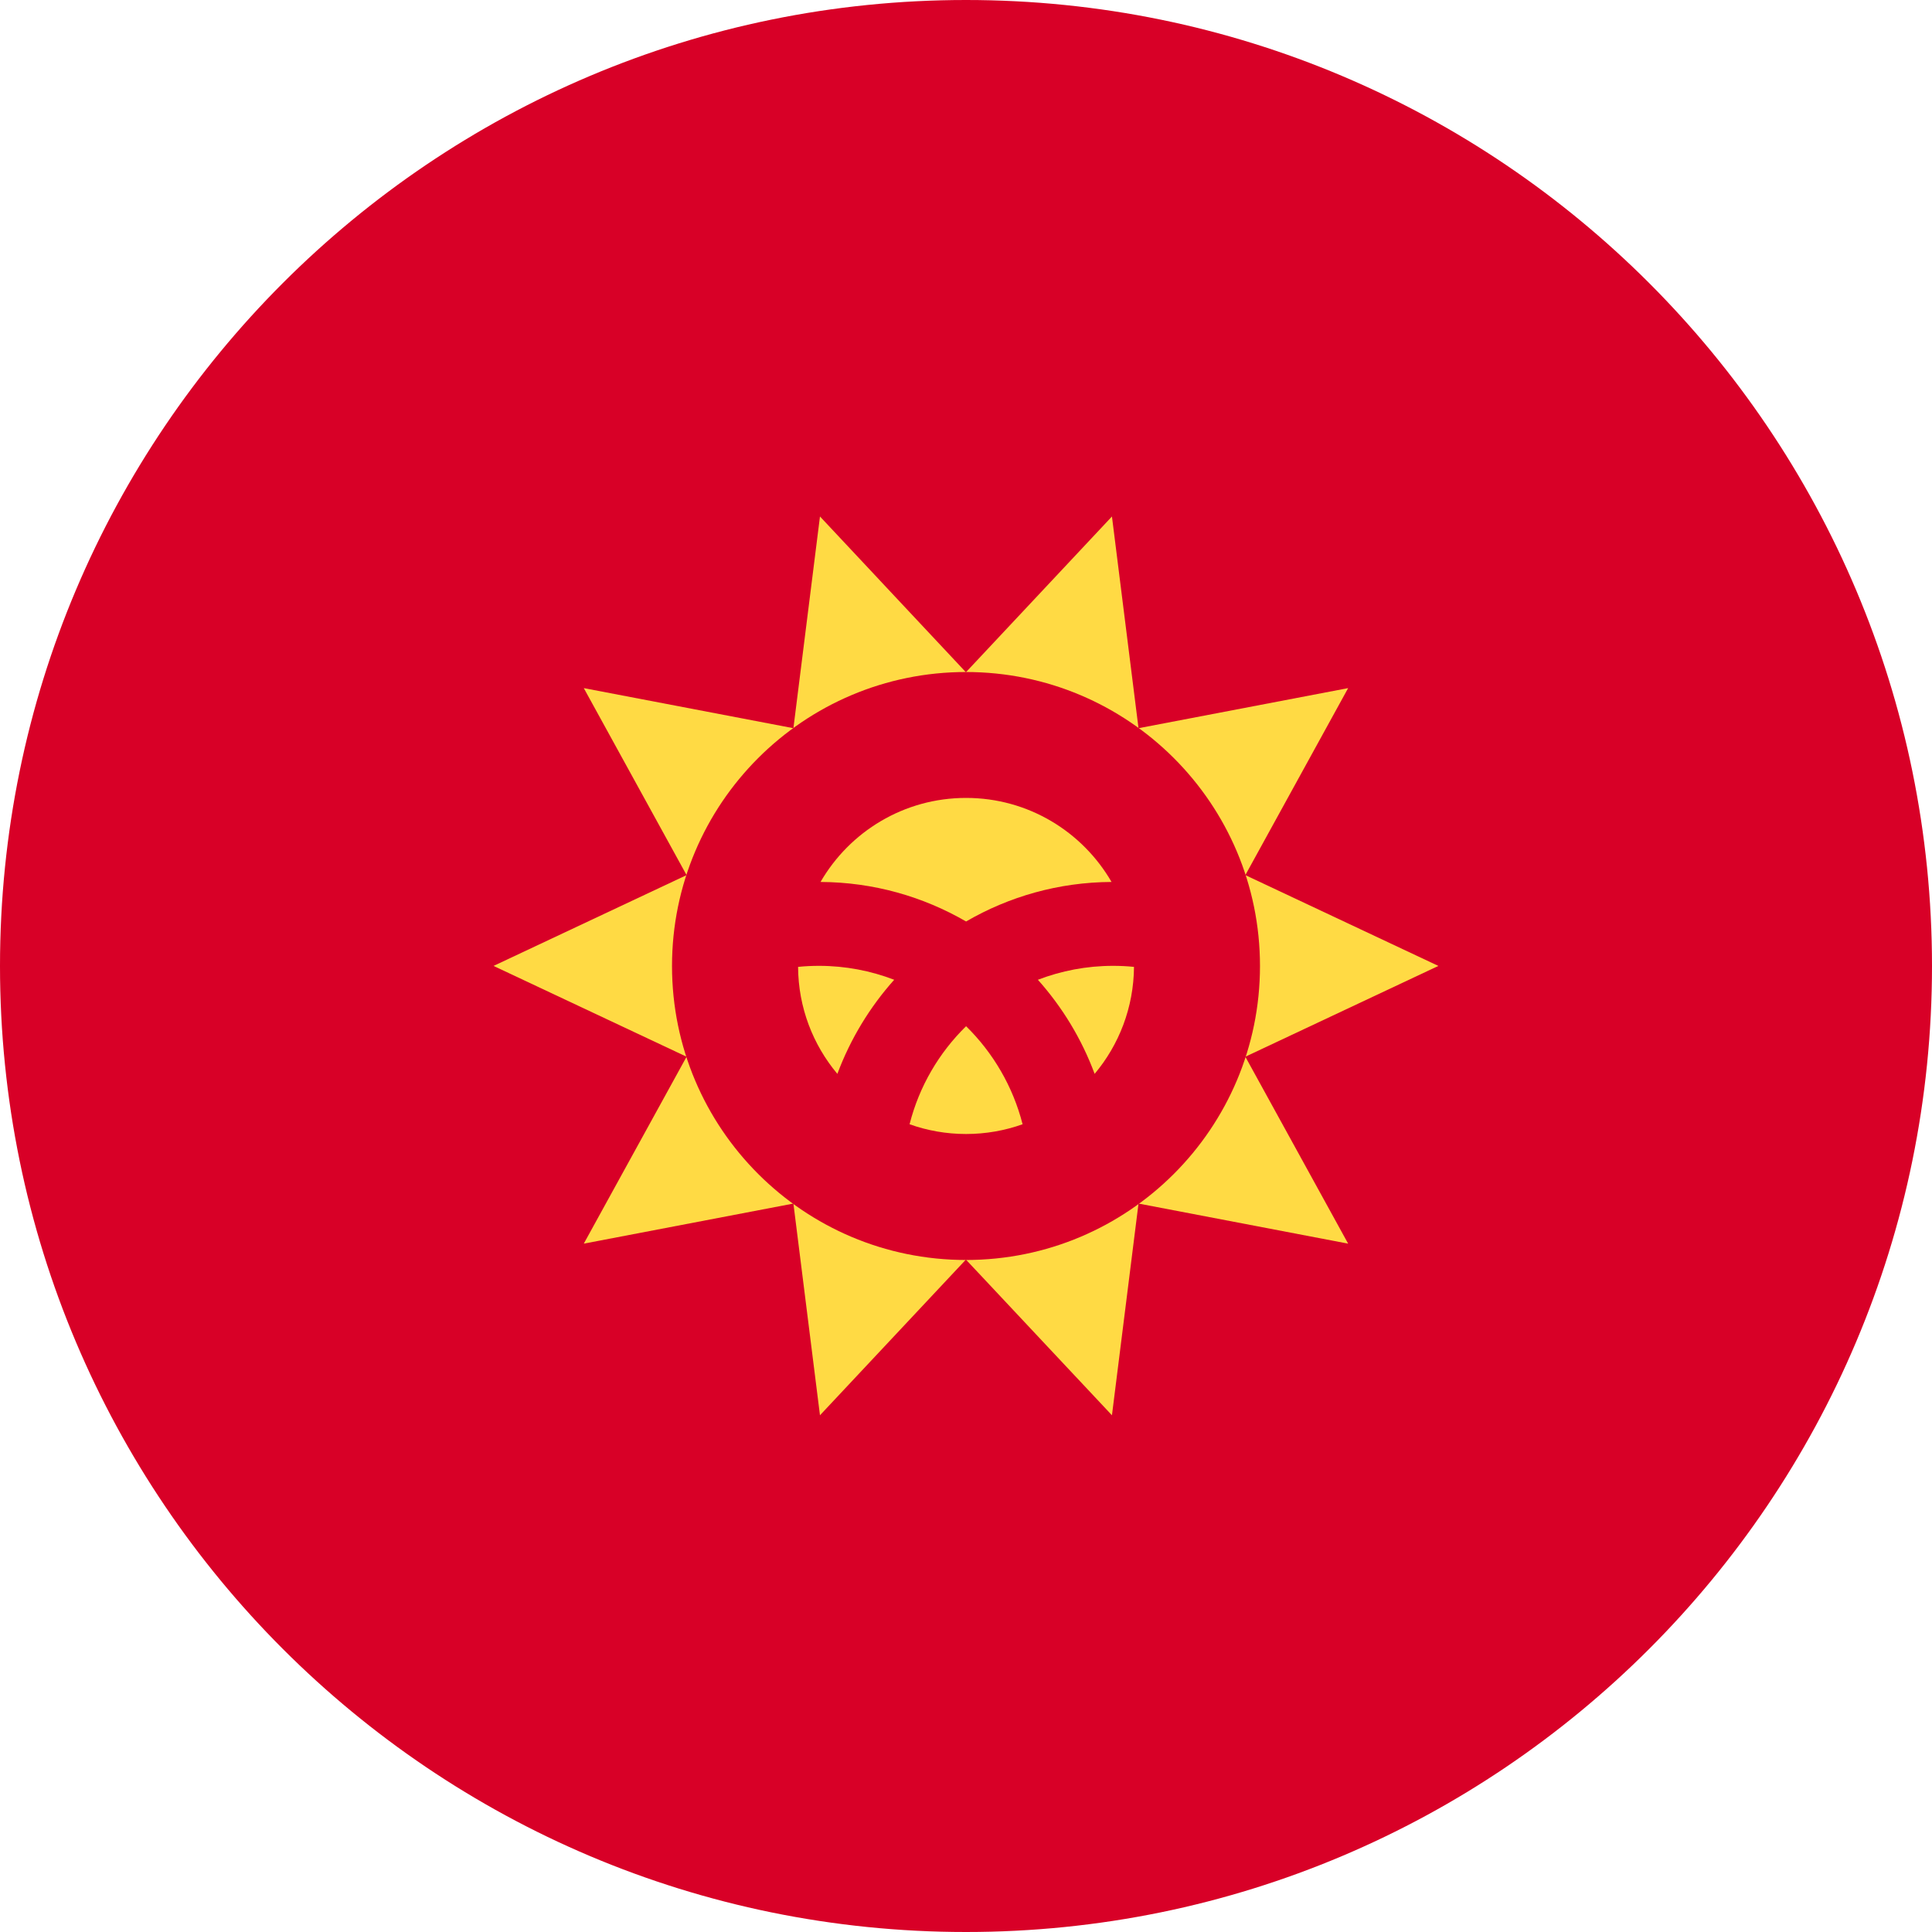 <svg width="24" height="24" viewBox="0 0 24 24" fill="none" xmlns="http://www.w3.org/2000/svg">
<g clip-path="url(#clip0_1361_47708)">
<path d="M12 24C18.627 24 24 18.627 24 12C24 5.373 18.627 0 12 0C5.373 0 0 5.373 0 12C0 18.627 5.373 24 12 24Z" fill="#D80027"/>
<path d="M17.868 11.999L15.47 13.127L16.747 15.449L14.143 14.951L13.813 17.581L11.999 15.647L10.186 17.581L9.856 14.951L7.252 15.449L8.529 13.127L6.131 11.999L8.529 10.871L7.252 8.548L9.856 9.046L10.186 6.416L11.999 8.351L13.813 6.416L14.143 9.046L16.747 8.548L15.47 10.871L17.868 11.999Z" fill="#FFDA44"/>
<path d="M12 15.652C14.017 15.652 15.652 14.017 15.652 12C15.652 9.983 14.017 8.348 12 8.348C9.983 8.348 8.348 9.983 8.348 12C8.348 14.017 9.983 15.652 12 15.652Z" fill="#D80027"/>
<path d="M10.175 11.998C10.087 11.998 10 12.002 9.914 12.011C9.917 12.517 10.1 12.98 10.402 13.34C10.564 12.906 10.805 12.51 11.108 12.171C10.818 12.06 10.504 11.998 10.175 11.998Z" fill="#FFDA44"/>
<path d="M11.299 13.966C11.518 14.044 11.754 14.087 12.001 14.087C12.247 14.087 12.483 14.044 12.703 13.966C12.583 13.496 12.336 13.077 12.001 12.748C11.665 13.077 11.418 13.496 11.299 13.966Z" fill="#FFDA44"/>
<path d="M13.808 10.956C13.447 10.332 12.773 9.912 12.001 9.912C11.228 9.912 10.554 10.332 10.193 10.956C10.851 10.959 11.468 11.138 12.001 11.447C12.533 11.138 13.15 10.959 13.808 10.956Z" fill="#FFDA44"/>
<path d="M12.893 12.171C13.196 12.51 13.437 12.906 13.598 13.34C13.9 12.98 14.083 12.517 14.087 12.011C14.001 12.002 13.914 11.998 13.826 11.998C13.497 11.998 13.183 12.06 12.893 12.171Z" fill="#FFDA44"/>
</g>
<defs>
<clipPath id="clip0_1361_47708">
<rect width="24" height="24" fill="white"/>
</clipPath>
</defs>
</svg>
